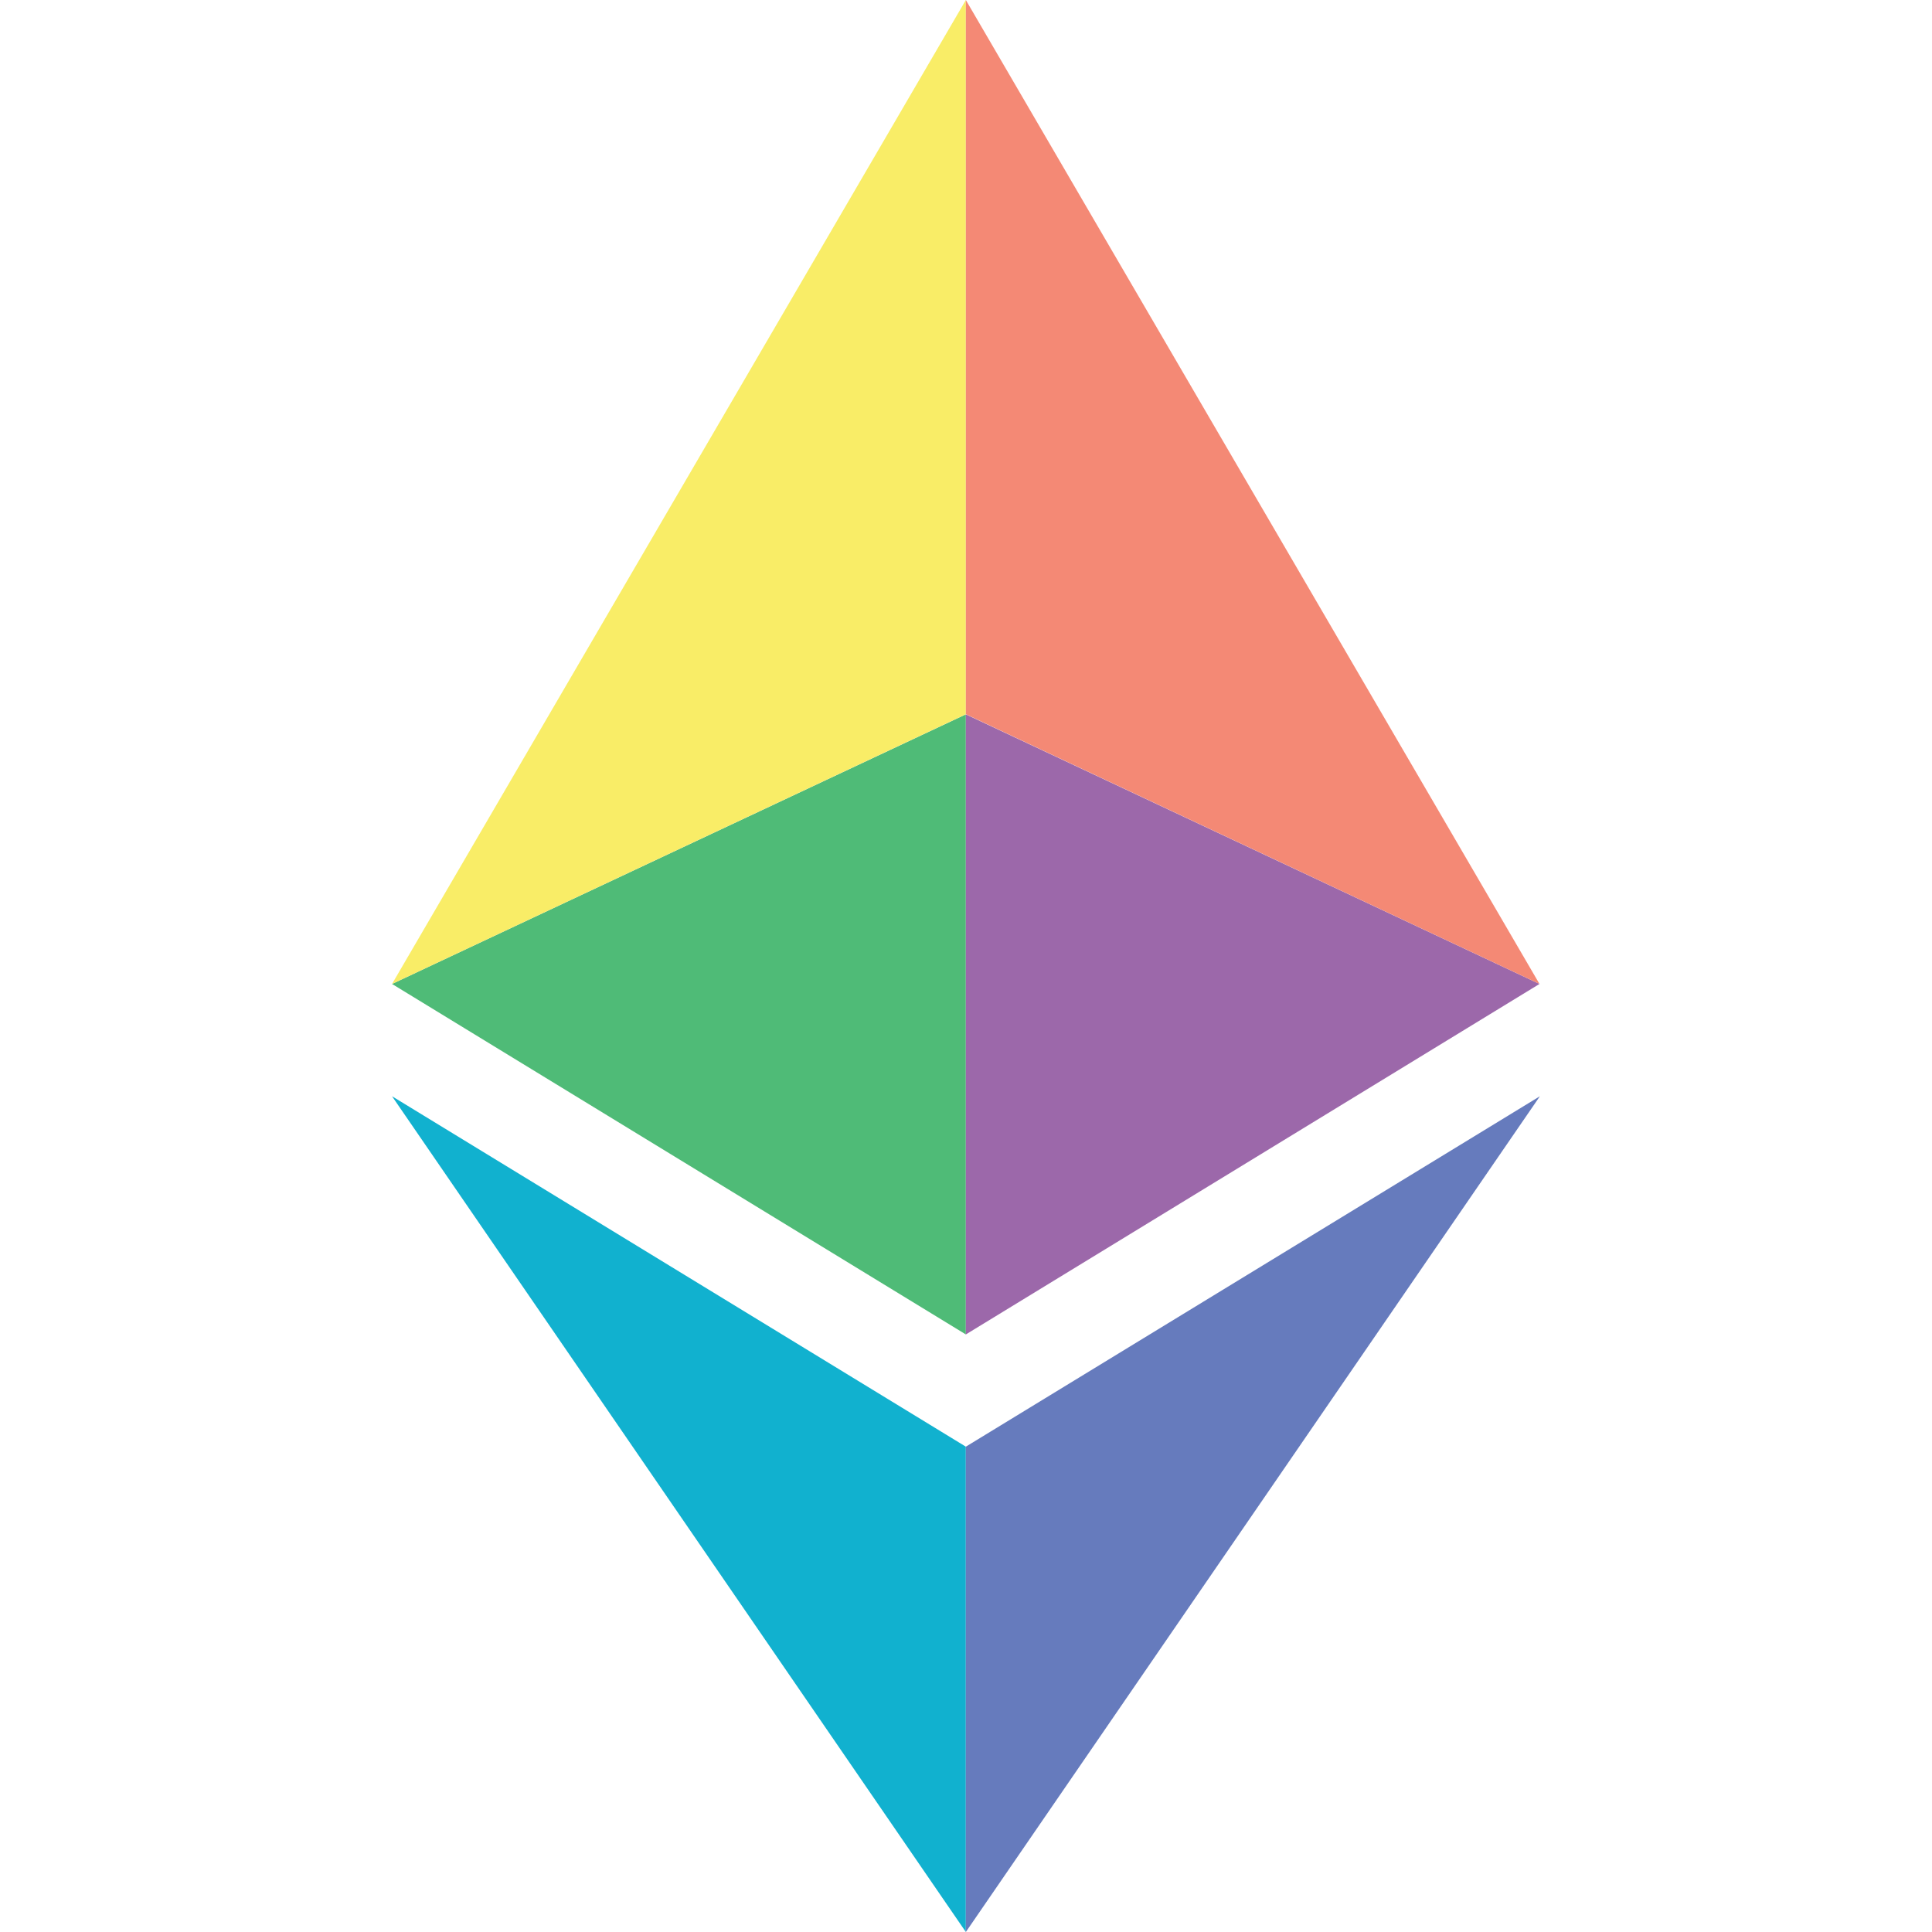 <svg width="24" height="24" viewBox="0 0 24 24" fill="none" xmlns="http://www.w3.org/2000/svg">
<path d="M4.87 12.223L11.998 16.577V8.874L4.87 12.223Z" fill="#4FBB77"/>
<path d="M11.998 16.577L19.124 12.223L11.998 8.874V16.577Z" fill="#9C68AA"/>
<path d="M11.998 24V17.971L4.87 13.618L11.998 24Z" fill="#11B1CF"/>
<path d="M11.998 17.971V24L19.129 13.618L11.998 17.971Z" fill="#667BBD"/>
<path d="M11.998 0L4.87 12.223L11.998 8.873V0Z" fill="#F9ED67"/>
<path d="M11.998 0V8.872L19.124 12.223L11.998 0Z" fill="#F48975"/>
</svg>
